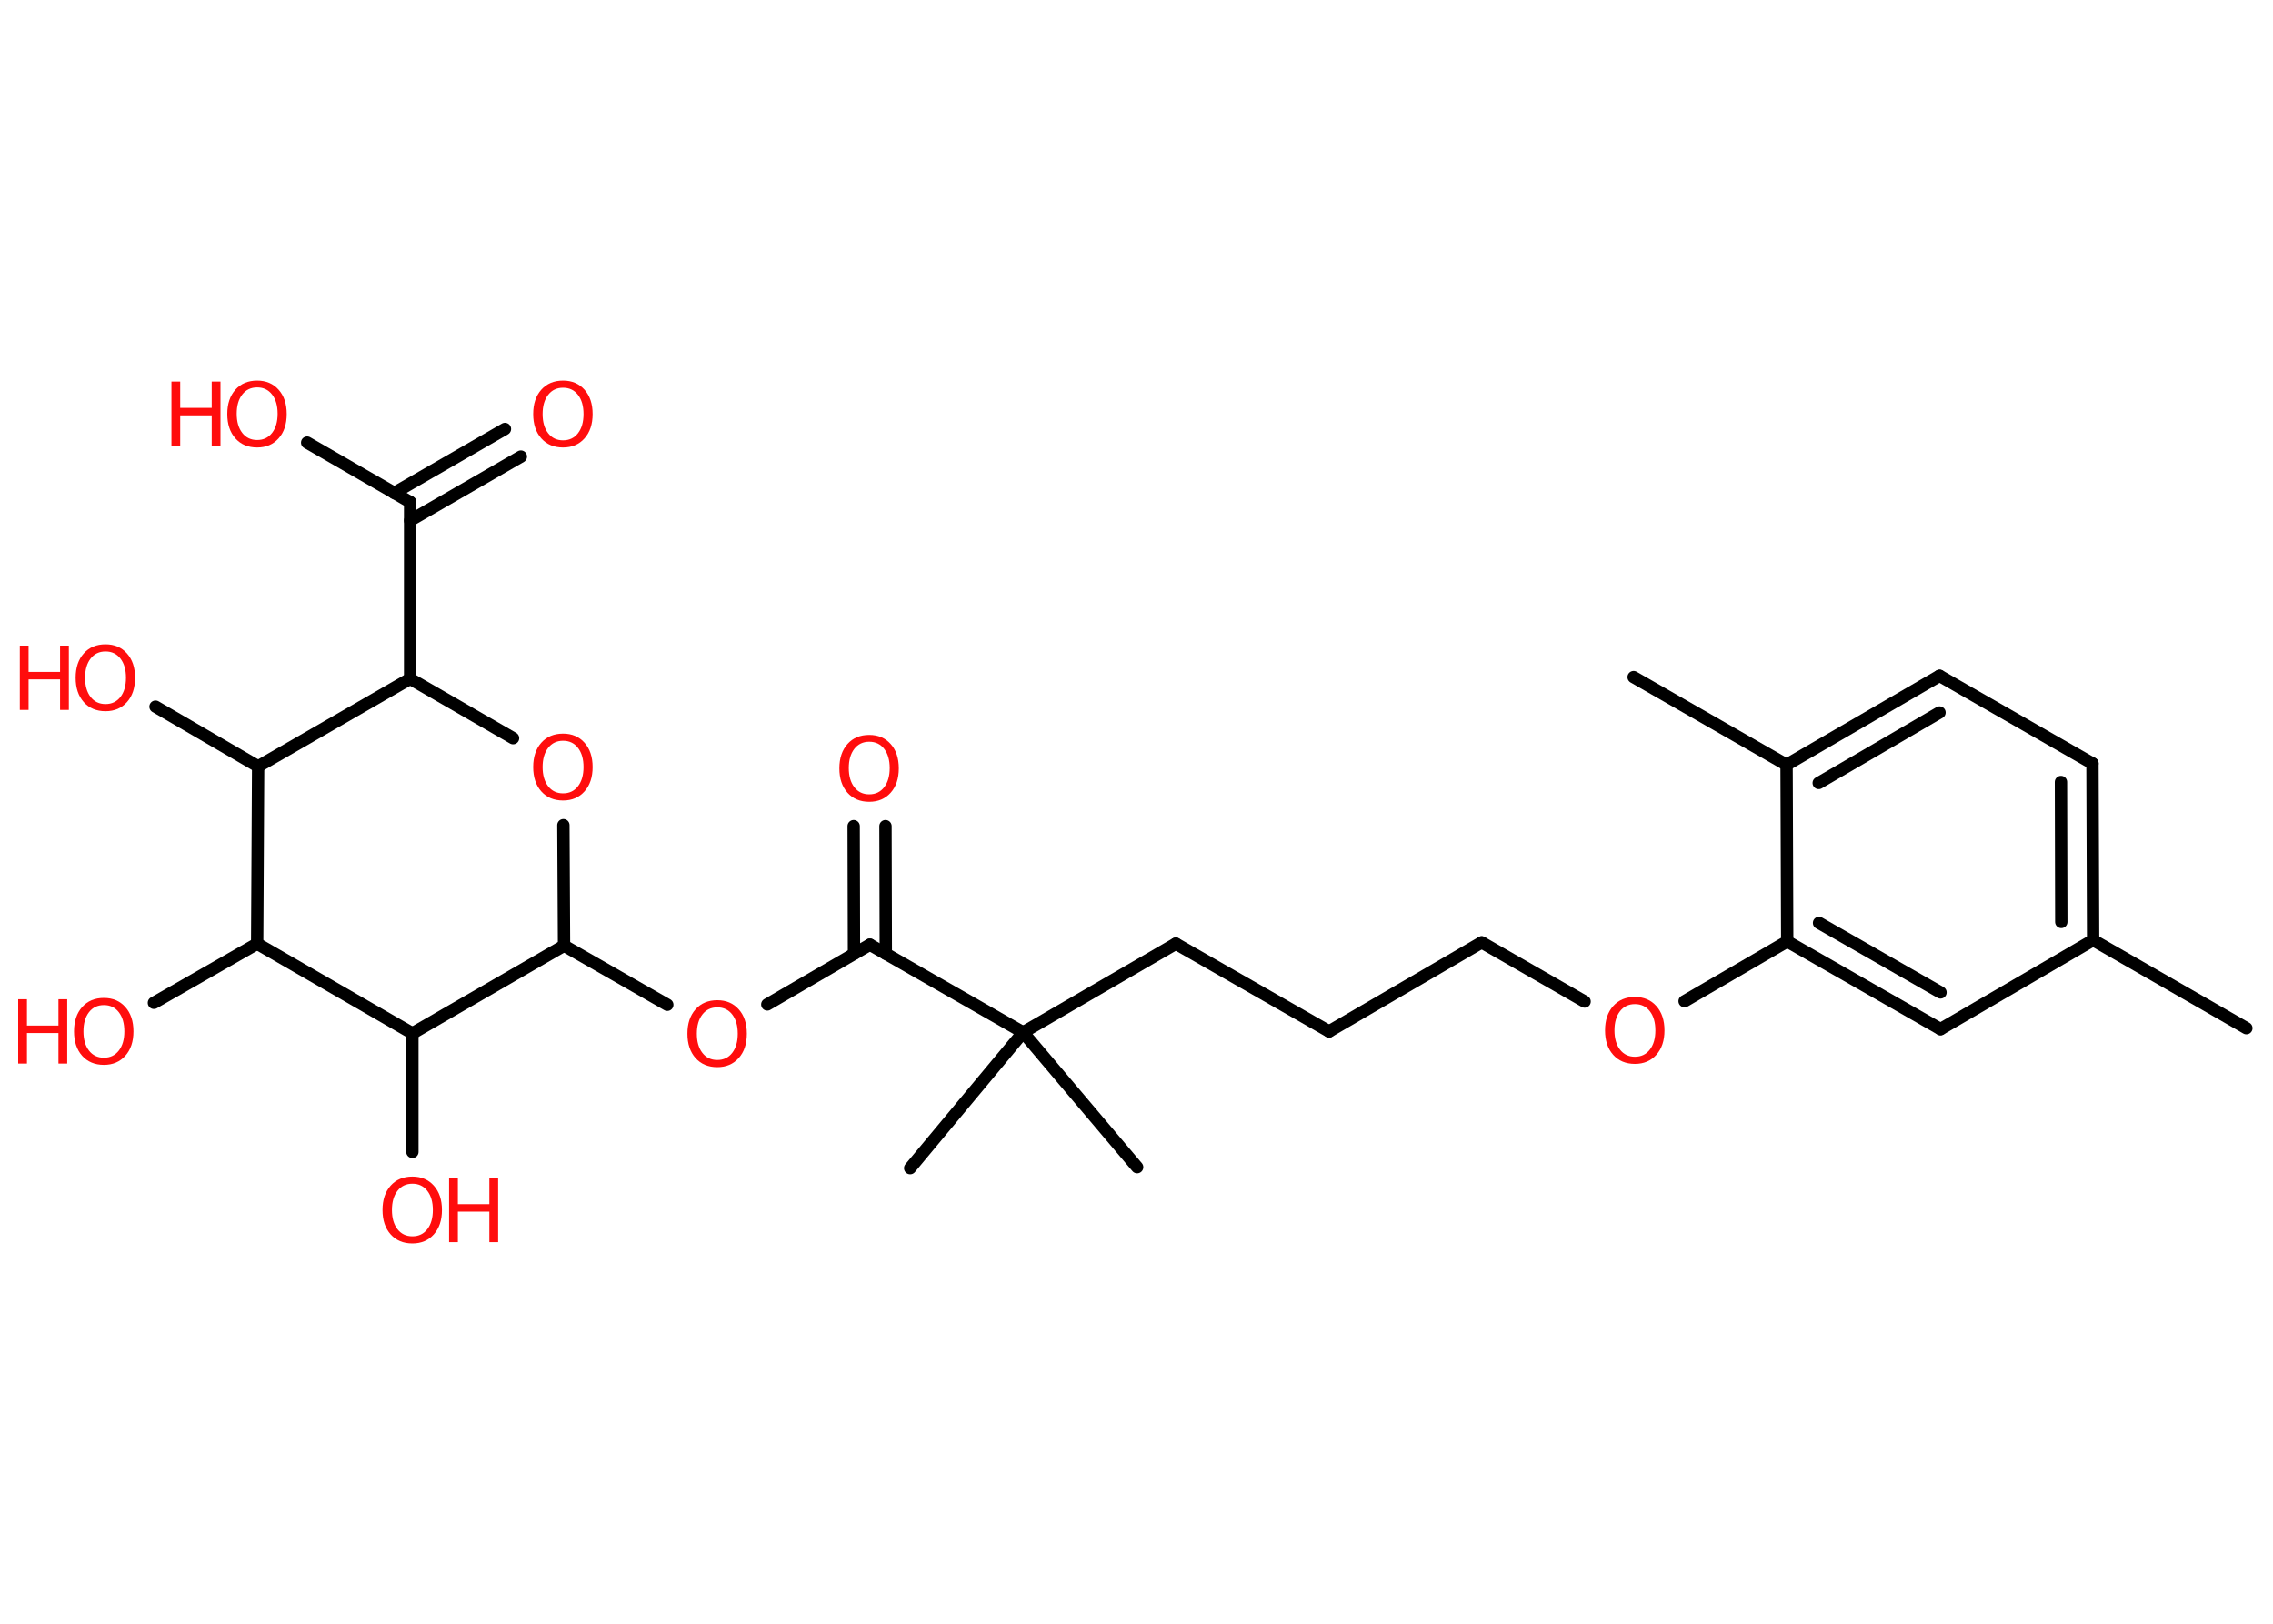 <?xml version='1.0' encoding='UTF-8'?>
<!DOCTYPE svg PUBLIC "-//W3C//DTD SVG 1.1//EN" "http://www.w3.org/Graphics/SVG/1.1/DTD/svg11.dtd">
<svg version='1.2' xmlns='http://www.w3.org/2000/svg' xmlns:xlink='http://www.w3.org/1999/xlink' width='70.0mm' height='50.0mm' viewBox='0 0 70.0 50.0'>
  <desc>Generated by the Chemistry Development Kit (http://github.com/cdk)</desc>
  <g stroke-linecap='round' stroke-linejoin='round' stroke='#000000' stroke-width='.38' fill='#FF0D0D'>
    <rect x='.0' y='.0' width='70.0' height='50.0' fill='#FFFFFF' stroke='none'/>
    <g id='mol1' class='mol'>
      <line id='mol1bnd1' class='bond' x1='69.18' y1='31.66' x2='64.46' y2='28.95'/>
      <g id='mol1bnd2' class='bond'>
        <line x1='64.46' y1='28.95' x2='64.44' y2='23.51'/>
        <line x1='63.48' y1='28.39' x2='63.47' y2='24.08'/>
      </g>
      <line id='mol1bnd3' class='bond' x1='64.44' y1='23.51' x2='59.73' y2='20.81'/>
      <g id='mol1bnd4' class='bond'>
        <line x1='59.73' y1='20.81' x2='55.02' y2='23.55'/>
        <line x1='59.73' y1='21.94' x2='56.01' y2='24.11'/>
      </g>
      <line id='mol1bnd5' class='bond' x1='55.02' y1='23.55' x2='50.31' y2='20.85'/>
      <line id='mol1bnd6' class='bond' x1='55.02' y1='23.55' x2='55.04' y2='28.99'/>
      <line id='mol1bnd7' class='bond' x1='55.04' y1='28.99' x2='51.88' y2='30.83'/>
      <line id='mol1bnd8' class='bond' x1='48.8' y1='30.84' x2='45.63' y2='29.02'/>
      <line id='mol1bnd9' class='bond' x1='45.63' y1='29.02' x2='40.93' y2='31.76'/>
      <line id='mol1bnd10' class='bond' x1='40.93' y1='31.76' x2='36.21' y2='29.06'/>
      <line id='mol1bnd11' class='bond' x1='36.21' y1='29.06' x2='31.51' y2='31.79'/>
      <line id='mol1bnd12' class='bond' x1='31.51' y1='31.79' x2='28.03' y2='35.97'/>
      <line id='mol1bnd13' class='bond' x1='31.51' y1='31.79' x2='35.02' y2='35.94'/>
      <line id='mol1bnd14' class='bond' x1='31.51' y1='31.79' x2='26.79' y2='29.09'/>
      <g id='mol1bnd15' class='bond'>
        <line x1='26.3' y1='29.37' x2='26.29' y2='25.44'/>
        <line x1='27.28' y1='29.37' x2='27.27' y2='25.44'/>
      </g>
      <line id='mol1bnd16' class='bond' x1='26.79' y1='29.09' x2='23.63' y2='30.93'/>
      <line id='mol1bnd17' class='bond' x1='20.55' y1='30.94' x2='17.37' y2='29.12'/>
      <line id='mol1bnd18' class='bond' x1='17.37' y1='29.12' x2='17.35' y2='25.41'/>
      <line id='mol1bnd19' class='bond' x1='15.8' y1='22.73' x2='12.63' y2='20.9'/>
      <line id='mol1bnd20' class='bond' x1='12.63' y1='20.9' x2='12.63' y2='15.46'/>
      <g id='mol1bnd21' class='bond'>
        <line x1='12.14' y1='15.18' x2='15.55' y2='13.21'/>
        <line x1='12.63' y1='16.03' x2='16.04' y2='14.06'/>
      </g>
      <line id='mol1bnd22' class='bond' x1='12.63' y1='15.46' x2='9.46' y2='13.63'/>
      <line id='mol1bnd23' class='bond' x1='12.63' y1='20.9' x2='7.95' y2='23.6'/>
      <line id='mol1bnd24' class='bond' x1='7.95' y1='23.6' x2='4.79' y2='21.76'/>
      <line id='mol1bnd25' class='bond' x1='7.95' y1='23.6' x2='7.92' y2='29.06'/>
      <line id='mol1bnd26' class='bond' x1='7.92' y1='29.06' x2='4.74' y2='30.88'/>
      <line id='mol1bnd27' class='bond' x1='7.92' y1='29.06' x2='12.7' y2='31.82'/>
      <line id='mol1bnd28' class='bond' x1='17.37' y1='29.12' x2='12.7' y2='31.82'/>
      <line id='mol1bnd29' class='bond' x1='12.7' y1='31.82' x2='12.7' y2='35.47'/>
      <g id='mol1bnd30' class='bond'>
        <line x1='55.04' y1='28.99' x2='59.76' y2='31.69'/>
        <line x1='56.02' y1='28.42' x2='59.76' y2='30.56'/>
      </g>
      <line id='mol1bnd31' class='bond' x1='64.46' y1='28.95' x2='59.76' y2='31.69'/>
      <path id='mol1atm8' class='atom' d='M50.35 30.92q-.29 .0 -.46 .22q-.17 .22 -.17 .59q.0 .37 .17 .59q.17 .22 .46 .22q.29 .0 .46 -.22q.17 -.22 .17 -.59q.0 -.37 -.17 -.59q-.17 -.22 -.46 -.22zM50.35 30.7q.41 .0 .66 .28q.25 .28 .25 .75q.0 .47 -.25 .75q-.25 .28 -.66 .28q-.42 .0 -.67 -.28q-.25 -.28 -.25 -.75q.0 -.47 .25 -.75q.25 -.28 .67 -.28z' stroke='none'/>
      <path id='mol1atm16' class='atom' d='M26.77 22.84q-.29 .0 -.46 .22q-.17 .22 -.17 .59q.0 .37 .17 .59q.17 .22 .46 .22q.29 .0 .46 -.22q.17 -.22 .17 -.59q.0 -.37 -.17 -.59q-.17 -.22 -.46 -.22zM26.77 22.63q.41 .0 .66 .28q.25 .28 .25 .75q.0 .47 -.25 .75q-.25 .28 -.66 .28q-.42 .0 -.67 -.28q-.25 -.28 -.25 -.75q.0 -.47 .25 -.75q.25 -.28 .67 -.28z' stroke='none'/>
      <path id='mol1atm17' class='atom' d='M22.09 31.02q-.29 .0 -.46 .22q-.17 .22 -.17 .59q.0 .37 .17 .59q.17 .22 .46 .22q.29 .0 .46 -.22q.17 -.22 .17 -.59q.0 -.37 -.17 -.59q-.17 -.22 -.46 -.22zM22.09 30.8q.41 .0 .66 .28q.25 .28 .25 .75q.0 .47 -.25 .75q-.25 .28 -.66 .28q-.42 .0 -.67 -.28q-.25 -.28 -.25 -.75q.0 -.47 .25 -.75q.25 -.28 .67 -.28z' stroke='none'/>
      <path id='mol1atm19' class='atom' d='M17.34 22.81q-.29 .0 -.46 .22q-.17 .22 -.17 .59q.0 .37 .17 .59q.17 .22 .46 .22q.29 .0 .46 -.22q.17 -.22 .17 -.59q.0 -.37 -.17 -.59q-.17 -.22 -.46 -.22zM17.34 22.59q.41 .0 .66 .28q.25 .28 .25 .75q.0 .47 -.25 .75q-.25 .28 -.66 .28q-.42 .0 -.67 -.28q-.25 -.28 -.25 -.75q.0 -.47 .25 -.75q.25 -.28 .67 -.28z' stroke='none'/>
      <path id='mol1atm22' class='atom' d='M17.34 11.94q-.29 .0 -.46 .22q-.17 .22 -.17 .59q.0 .37 .17 .59q.17 .22 .46 .22q.29 .0 .46 -.22q.17 -.22 .17 -.59q.0 -.37 -.17 -.59q-.17 -.22 -.46 -.22zM17.34 11.72q.41 .0 .66 .28q.25 .28 .25 .75q.0 .47 -.25 .75q-.25 .28 -.66 .28q-.42 .0 -.67 -.28q-.25 -.28 -.25 -.75q.0 -.47 .25 -.75q.25 -.28 .67 -.28z' stroke='none'/>
      <g id='mol1atm23' class='atom'>
        <path d='M7.92 11.93q-.29 .0 -.46 .22q-.17 .22 -.17 .59q.0 .37 .17 .59q.17 .22 .46 .22q.29 .0 .46 -.22q.17 -.22 .17 -.59q.0 -.37 -.17 -.59q-.17 -.22 -.46 -.22zM7.92 11.72q.41 .0 .66 .28q.25 .28 .25 .75q.0 .47 -.25 .75q-.25 .28 -.66 .28q-.42 .0 -.67 -.28q-.25 -.28 -.25 -.75q.0 -.47 .25 -.75q.25 -.28 .67 -.28z' stroke='none'/>
        <path d='M5.28 11.75h.27v.81h.97v-.81h.27v1.98h-.27v-.94h-.97v.94h-.27v-1.98z' stroke='none'/>
      </g>
      <g id='mol1atm25' class='atom'>
        <path d='M3.25 20.06q-.29 .0 -.46 .22q-.17 .22 -.17 .59q.0 .37 .17 .59q.17 .22 .46 .22q.29 .0 .46 -.22q.17 -.22 .17 -.59q.0 -.37 -.17 -.59q-.17 -.22 -.46 -.22zM3.25 19.84q.41 .0 .66 .28q.25 .28 .25 .75q.0 .47 -.25 .75q-.25 .28 -.66 .28q-.42 .0 -.67 -.28q-.25 -.28 -.25 -.75q.0 -.47 .25 -.75q.25 -.28 .67 -.28z' stroke='none'/>
        <path d='M.61 19.88h.27v.81h.97v-.81h.27v1.98h-.27v-.94h-.97v.94h-.27v-1.98z' stroke='none'/>
      </g>
      <g id='mol1atm27' class='atom'>
        <path d='M3.2 30.95q-.29 .0 -.46 .22q-.17 .22 -.17 .59q.0 .37 .17 .59q.17 .22 .46 .22q.29 .0 .46 -.22q.17 -.22 .17 -.59q.0 -.37 -.17 -.59q-.17 -.22 -.46 -.22zM3.2 30.73q.41 .0 .66 .28q.25 .28 .25 .75q.0 .47 -.25 .75q-.25 .28 -.66 .28q-.42 .0 -.67 -.28q-.25 -.28 -.25 -.75q.0 -.47 .25 -.75q.25 -.28 .67 -.28z' stroke='none'/>
        <path d='M.56 30.77h.27v.81h.97v-.81h.27v1.98h-.27v-.94h-.97v.94h-.27v-1.98z' stroke='none'/>
      </g>
      <g id='mol1atm29' class='atom'>
        <path d='M12.7 36.45q-.29 .0 -.46 .22q-.17 .22 -.17 .59q.0 .37 .17 .59q.17 .22 .46 .22q.29 .0 .46 -.22q.17 -.22 .17 -.59q.0 -.37 -.17 -.59q-.17 -.22 -.46 -.22zM12.7 36.23q.41 .0 .66 .28q.25 .28 .25 .75q.0 .47 -.25 .75q-.25 .28 -.66 .28q-.42 .0 -.67 -.28q-.25 -.28 -.25 -.75q.0 -.47 .25 -.75q.25 -.28 .67 -.28z' stroke='none'/>
        <path d='M13.83 36.27h.27v.81h.97v-.81h.27v1.98h-.27v-.94h-.97v.94h-.27v-1.98z' stroke='none'/>
      </g>
    </g>
  </g>
</svg>
